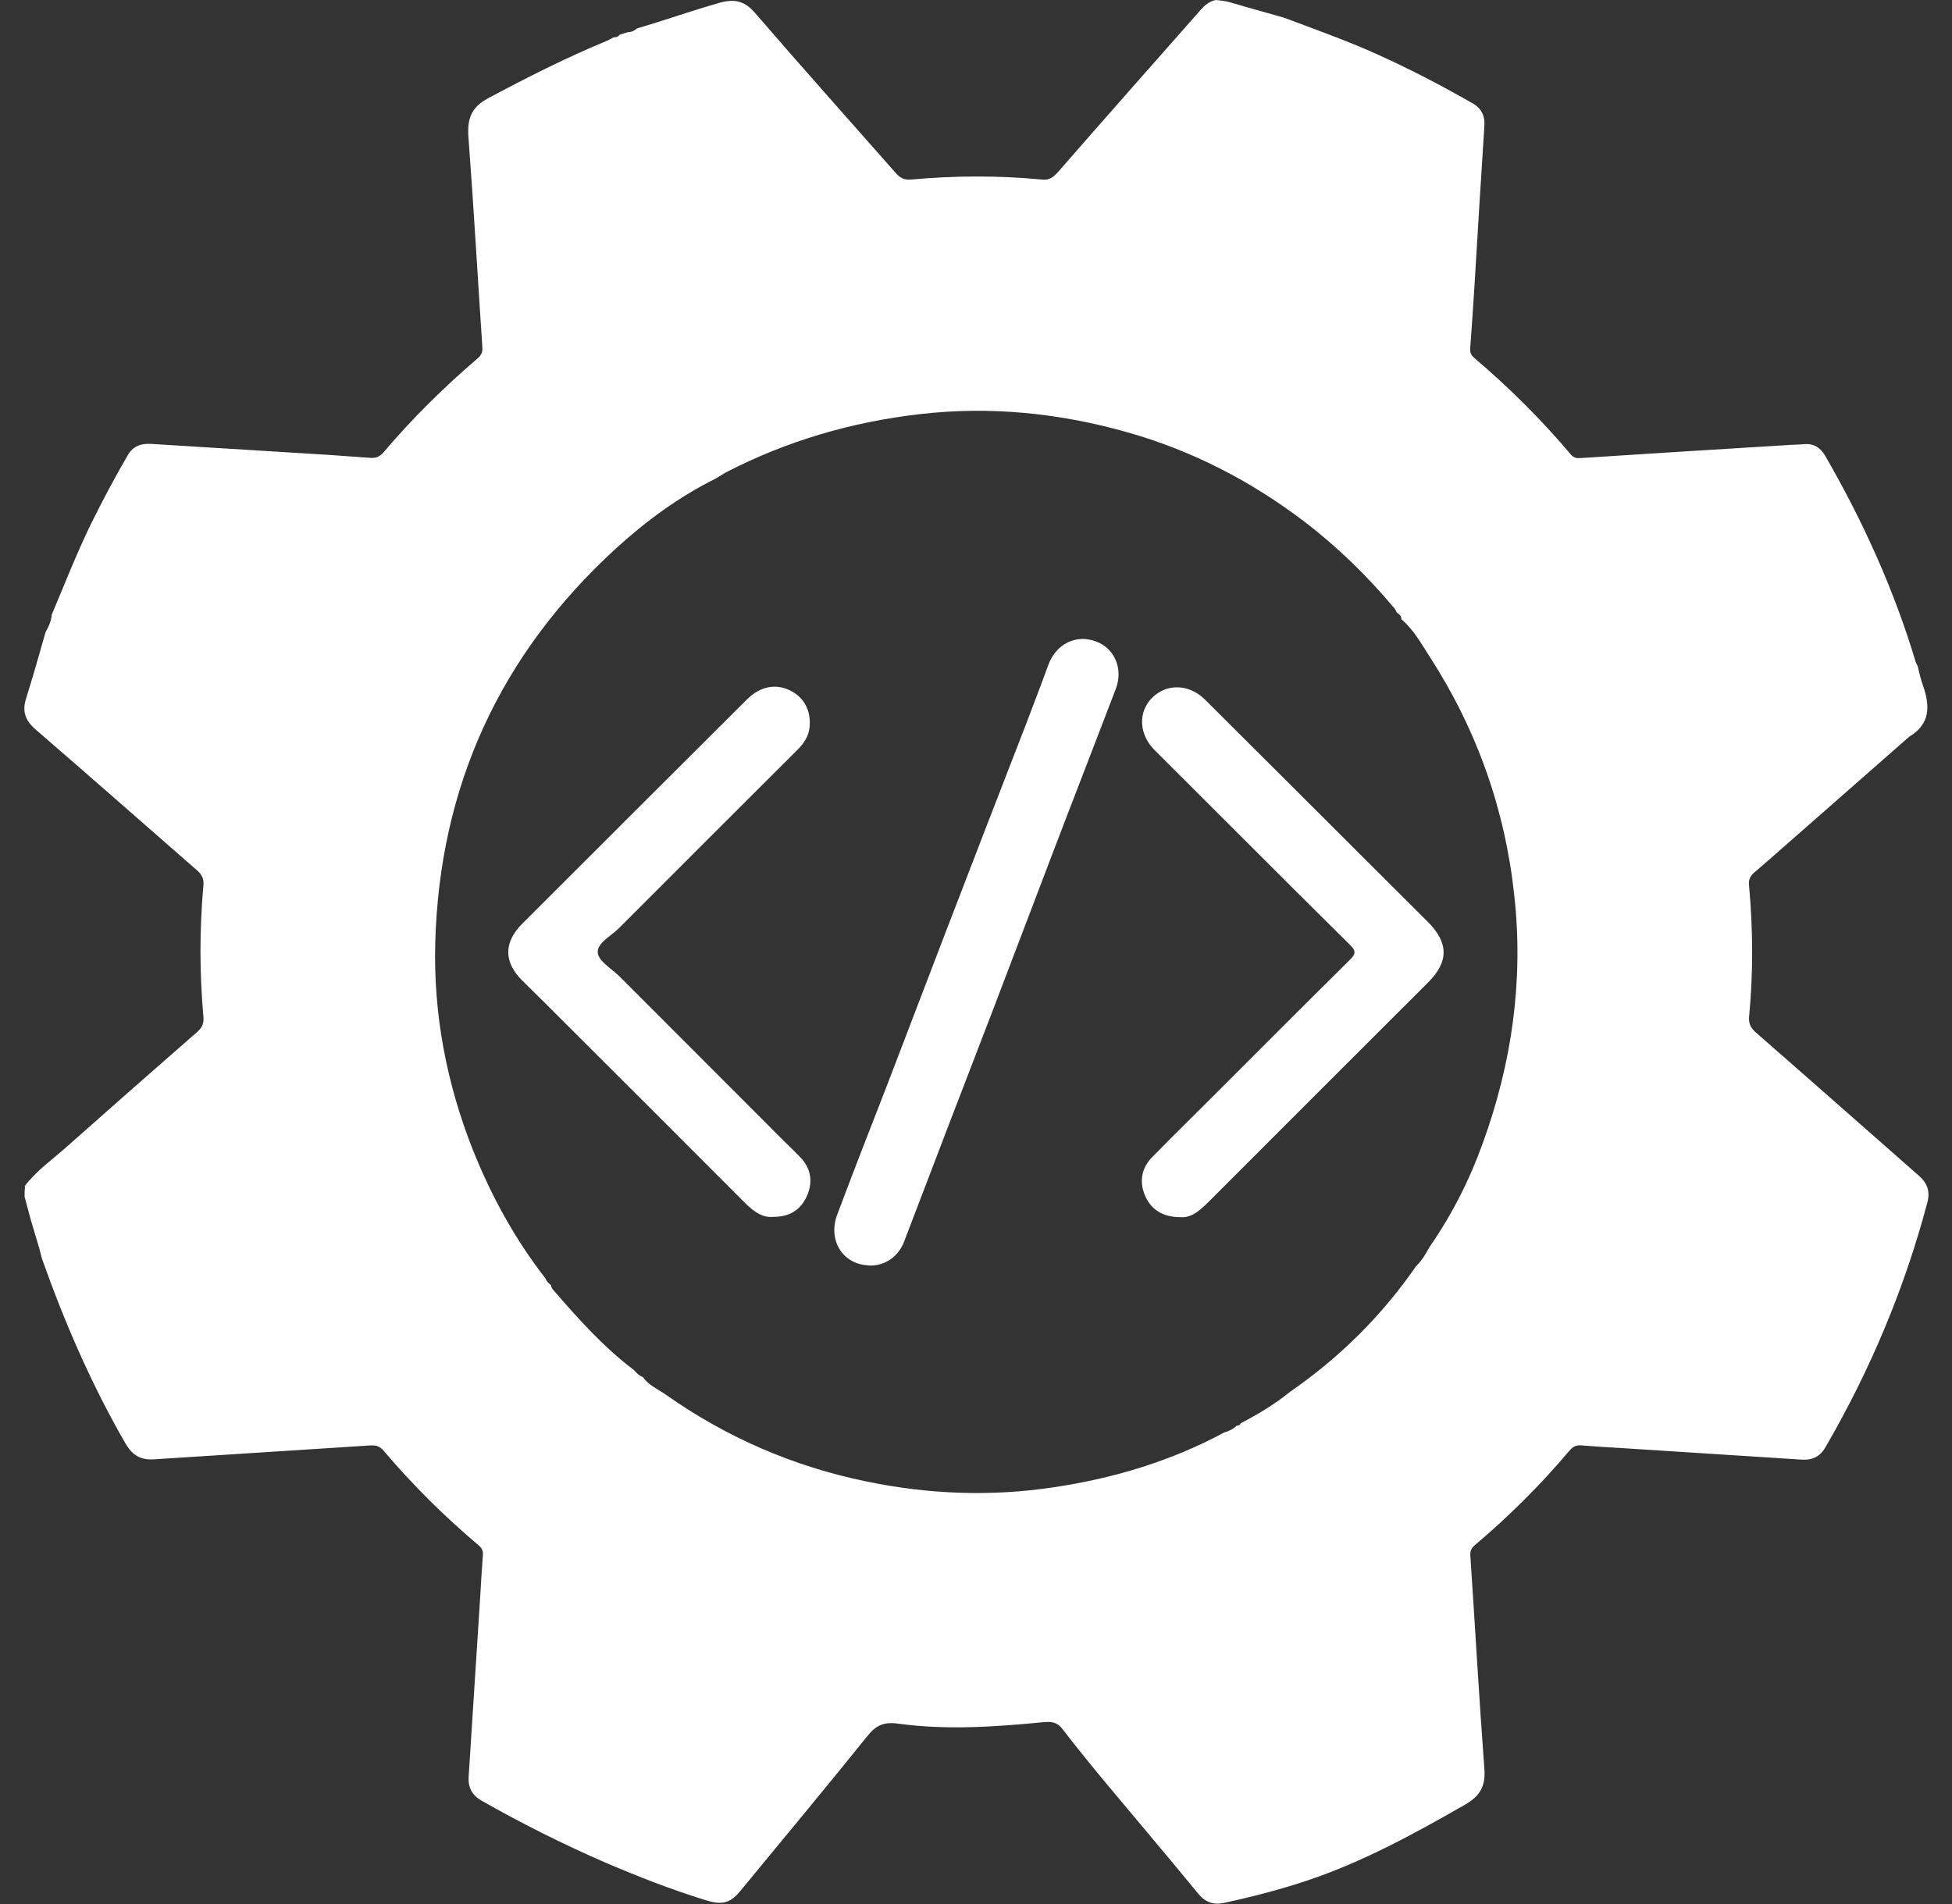 <svg width="41" height="40" viewBox="0 0 41 40" fill="currentColor" xmlns="http://www.w3.org/2000/svg">
<rect x="0" y="0" width="41" height="40" fill="#333333" stroke="none"/>
<g clip-path="url(#clip0_66_40)">
<path d="M0.511 24.928C0.76 24.596 1.103 24.358 1.407 24.087C2.315 23.28 3.228 22.478 4.146 21.676C4.246 21.587 4.284 21.499 4.273 21.366C4.19 20.442 4.19 19.519 4.273 18.595C4.284 18.462 4.24 18.374 4.146 18.291C3.012 17.301 1.883 16.305 0.743 15.321C0.528 15.133 0.461 14.939 0.55 14.668C0.694 14.209 0.826 13.739 0.959 13.274C1.026 13.164 1.075 13.042 1.086 12.915C1.352 12.284 1.601 11.648 1.9 11.029C2.143 10.537 2.403 10.044 2.68 9.569C2.79 9.375 2.956 9.314 3.167 9.325C4.118 9.386 5.075 9.441 6.027 9.502C6.608 9.535 7.189 9.574 7.77 9.618C7.897 9.629 7.974 9.596 8.057 9.502C8.66 8.789 9.324 8.136 10.033 7.528C10.11 7.461 10.138 7.4 10.132 7.301C10.033 5.824 9.95 4.353 9.839 2.876C9.811 2.494 9.9 2.251 10.254 2.063C11.073 1.626 11.891 1.211 12.749 0.857C12.799 0.835 12.838 0.808 12.887 0.785C12.937 0.785 12.987 0.774 13.014 0.73C13.075 0.713 13.131 0.691 13.192 0.675C13.264 0.675 13.324 0.647 13.38 0.597C13.966 0.426 14.536 0.221 15.128 0.055C15.432 -0.028 15.643 0.022 15.858 0.271C16.837 1.405 17.833 2.522 18.824 3.645C18.912 3.744 19.001 3.783 19.134 3.772C20.052 3.689 20.965 3.684 21.883 3.772C22.027 3.789 22.116 3.733 22.21 3.628C23.2 2.494 24.196 1.366 25.192 0.238C25.286 0.127 25.385 0.033 25.535 0C25.645 0.011 25.75 0.022 25.861 0.055C26.226 0.166 26.602 0.265 26.968 0.371C27.615 0.614 28.268 0.846 28.898 1.128C29.601 1.444 30.282 1.798 30.945 2.179C31.122 2.284 31.194 2.445 31.178 2.649C31.106 3.75 31.039 4.856 30.973 5.957C30.945 6.416 30.912 6.881 30.879 7.34C30.879 7.412 30.901 7.461 30.956 7.511C31.692 8.136 32.373 8.811 32.992 9.546C33.048 9.613 33.109 9.629 33.186 9.624C34.624 9.53 36.063 9.441 37.501 9.353C37.634 9.342 37.773 9.342 37.905 9.331C38.11 9.314 38.248 9.419 38.342 9.585C39.133 10.957 39.786 12.395 40.24 13.916C40.251 13.944 40.268 13.971 40.279 13.993C40.312 14.126 40.34 14.264 40.389 14.397C40.539 14.823 40.55 15.21 40.102 15.476C39.399 16.09 38.702 16.709 37.999 17.323C37.618 17.655 37.241 17.992 36.854 18.324C36.76 18.401 36.721 18.485 36.738 18.612C36.821 19.53 36.826 20.448 36.738 21.361C36.727 21.504 36.771 21.593 36.876 21.687C38.022 22.688 39.161 23.695 40.306 24.701C40.483 24.856 40.544 25.033 40.483 25.26C40.002 27.074 39.283 28.783 38.342 30.404C38.232 30.597 38.071 30.68 37.839 30.664C36.572 30.581 35.305 30.503 34.038 30.42C33.761 30.404 33.485 30.387 33.214 30.365C33.103 30.354 33.037 30.393 32.965 30.476C32.362 31.189 31.703 31.847 30.99 32.45C30.907 32.517 30.873 32.583 30.884 32.694C30.984 34.181 31.067 35.675 31.178 37.163C31.205 37.522 31.089 37.732 30.768 37.915C29.706 38.523 28.638 39.109 27.471 39.502C26.89 39.696 26.298 39.851 25.701 39.978C25.485 40.022 25.313 39.961 25.169 39.784C24.566 39.049 23.947 38.319 23.338 37.589C22.99 37.174 22.647 36.753 22.315 36.322C22.204 36.178 22.088 36.167 21.933 36.178C20.915 36.278 19.891 36.35 18.868 36.211C18.558 36.167 18.392 36.25 18.21 36.482C17.33 37.577 16.434 38.65 15.543 39.734C15.327 39.995 15.145 40.022 14.813 39.917C14.099 39.696 13.407 39.425 12.721 39.132C11.831 38.745 10.967 38.313 10.121 37.832C9.916 37.716 9.828 37.555 9.844 37.318C9.927 36.051 10.005 34.784 10.088 33.518C10.104 33.236 10.121 32.953 10.143 32.666C10.149 32.572 10.116 32.517 10.049 32.461C9.33 31.853 8.666 31.195 8.057 30.476C7.98 30.387 7.908 30.36 7.792 30.365C6.27 30.465 4.749 30.559 3.233 30.658C2.951 30.675 2.779 30.57 2.636 30.326C1.922 29.087 1.358 27.788 0.882 26.444C0.86 26.366 0.843 26.289 0.821 26.211C0.76 26.012 0.705 25.819 0.644 25.619C0.6 25.459 0.561 25.304 0.517 25.144C0.517 25.116 0.517 25.083 0.517 25.055C0.517 25.011 0.522 24.967 0.528 24.923L0.511 24.928ZM25.972 29.95C26.01 29.95 26.044 29.945 26.06 29.9C26.425 29.712 26.779 29.497 27.1 29.237C28.14 28.518 29.026 27.638 29.745 26.598C29.866 26.482 29.95 26.338 30.027 26.195C30.497 25.52 30.868 24.784 31.145 24.015C31.753 22.34 32.002 20.614 31.808 18.827C31.615 17.008 31.023 15.337 30.032 13.8C29.855 13.523 29.689 13.225 29.435 13.009C29.435 12.937 29.391 12.904 29.341 12.871C29.324 12.837 29.308 12.804 29.286 12.777C28.721 12.102 28.091 11.488 27.388 10.951C26.265 10.1 25.031 9.463 23.681 9.082C22.259 8.678 20.804 8.529 19.322 8.7C17.883 8.866 16.522 9.264 15.239 9.928C15.172 9.967 15.106 10.011 15.039 10.05C14.259 10.437 13.562 10.951 12.926 11.532C10.503 13.755 9.23 16.521 9.142 19.812C9.103 21.311 9.38 22.76 9.933 24.159C10.32 25.127 10.813 26.029 11.454 26.853C11.476 26.914 11.521 26.958 11.571 26.997C11.582 27.024 11.582 27.058 11.604 27.08C12.135 27.694 12.671 28.297 13.324 28.789C13.374 28.85 13.43 28.905 13.507 28.933C13.623 29.104 13.817 29.181 13.983 29.298C15.261 30.199 16.666 30.808 18.198 31.123C19.504 31.394 20.821 31.444 22.138 31.244C23.393 31.056 24.594 30.697 25.712 30.094C25.811 30.066 25.905 30.022 25.977 29.95H25.972Z" fill="white"/>
<path d="M24.793 25.57C24.417 25.57 24.179 25.409 24.052 25.122C23.925 24.823 23.974 24.53 24.212 24.298C24.649 23.85 25.098 23.413 25.54 22.97C26.475 22.035 27.405 21.101 28.345 20.172C28.472 20.05 28.494 19.983 28.351 19.845C27.117 18.628 25.9 17.401 24.672 16.178C24.528 16.034 24.389 15.896 24.245 15.752C23.919 15.42 23.902 14.956 24.201 14.657C24.506 14.358 24.965 14.364 25.302 14.69C25.927 15.31 26.547 15.935 27.172 16.554C28.113 17.494 29.048 18.429 29.988 19.364C30.431 19.806 30.431 20.205 29.999 20.636C28.467 22.163 26.94 23.695 25.413 25.221C25.225 25.409 25.037 25.592 24.793 25.57Z" fill="white"/>
<path d="M16.234 25.564C16.013 25.586 15.831 25.448 15.659 25.282C14.387 24.004 13.109 22.732 11.831 21.455C11.548 21.173 11.261 20.885 10.973 20.603C10.58 20.216 10.575 19.801 10.967 19.408C12.539 17.837 14.11 16.267 15.687 14.696C15.963 14.419 16.295 14.353 16.6 14.508C16.893 14.652 17.042 14.939 17.003 15.288C16.981 15.476 16.882 15.62 16.755 15.747C15.504 16.997 14.254 18.241 13.003 19.497C12.838 19.663 12.539 19.812 12.555 20.011C12.566 20.188 12.843 20.349 13.009 20.509C14.165 21.665 15.316 22.821 16.472 23.977C16.594 24.099 16.721 24.215 16.837 24.342C17.048 24.58 17.07 24.862 16.943 25.138C16.815 25.415 16.583 25.57 16.234 25.564Z" fill="white"/>
<path d="M18.237 26.582C17.701 26.56 17.385 26.056 17.584 25.52C17.922 24.618 18.27 23.728 18.619 22.832C19.028 21.764 19.438 20.691 19.847 19.624C20.406 18.169 20.97 16.709 21.535 15.254C21.695 14.829 21.861 14.408 22.016 13.977C22.176 13.534 22.591 13.319 23.012 13.473C23.405 13.612 23.598 14.043 23.438 14.469C22.995 15.63 22.541 16.792 22.099 17.953C21.684 19.038 21.275 20.122 20.86 21.206C20.234 22.832 19.609 24.458 18.99 26.084C18.868 26.405 18.58 26.599 18.248 26.587L18.237 26.582Z" fill="white"/>
</g>
<defs>
<clipPath id="clip0_66_40">
<rect width="40" height="40" fill="white" transform="translate(0.5)"/>
</clipPath>
</defs>
</svg>
